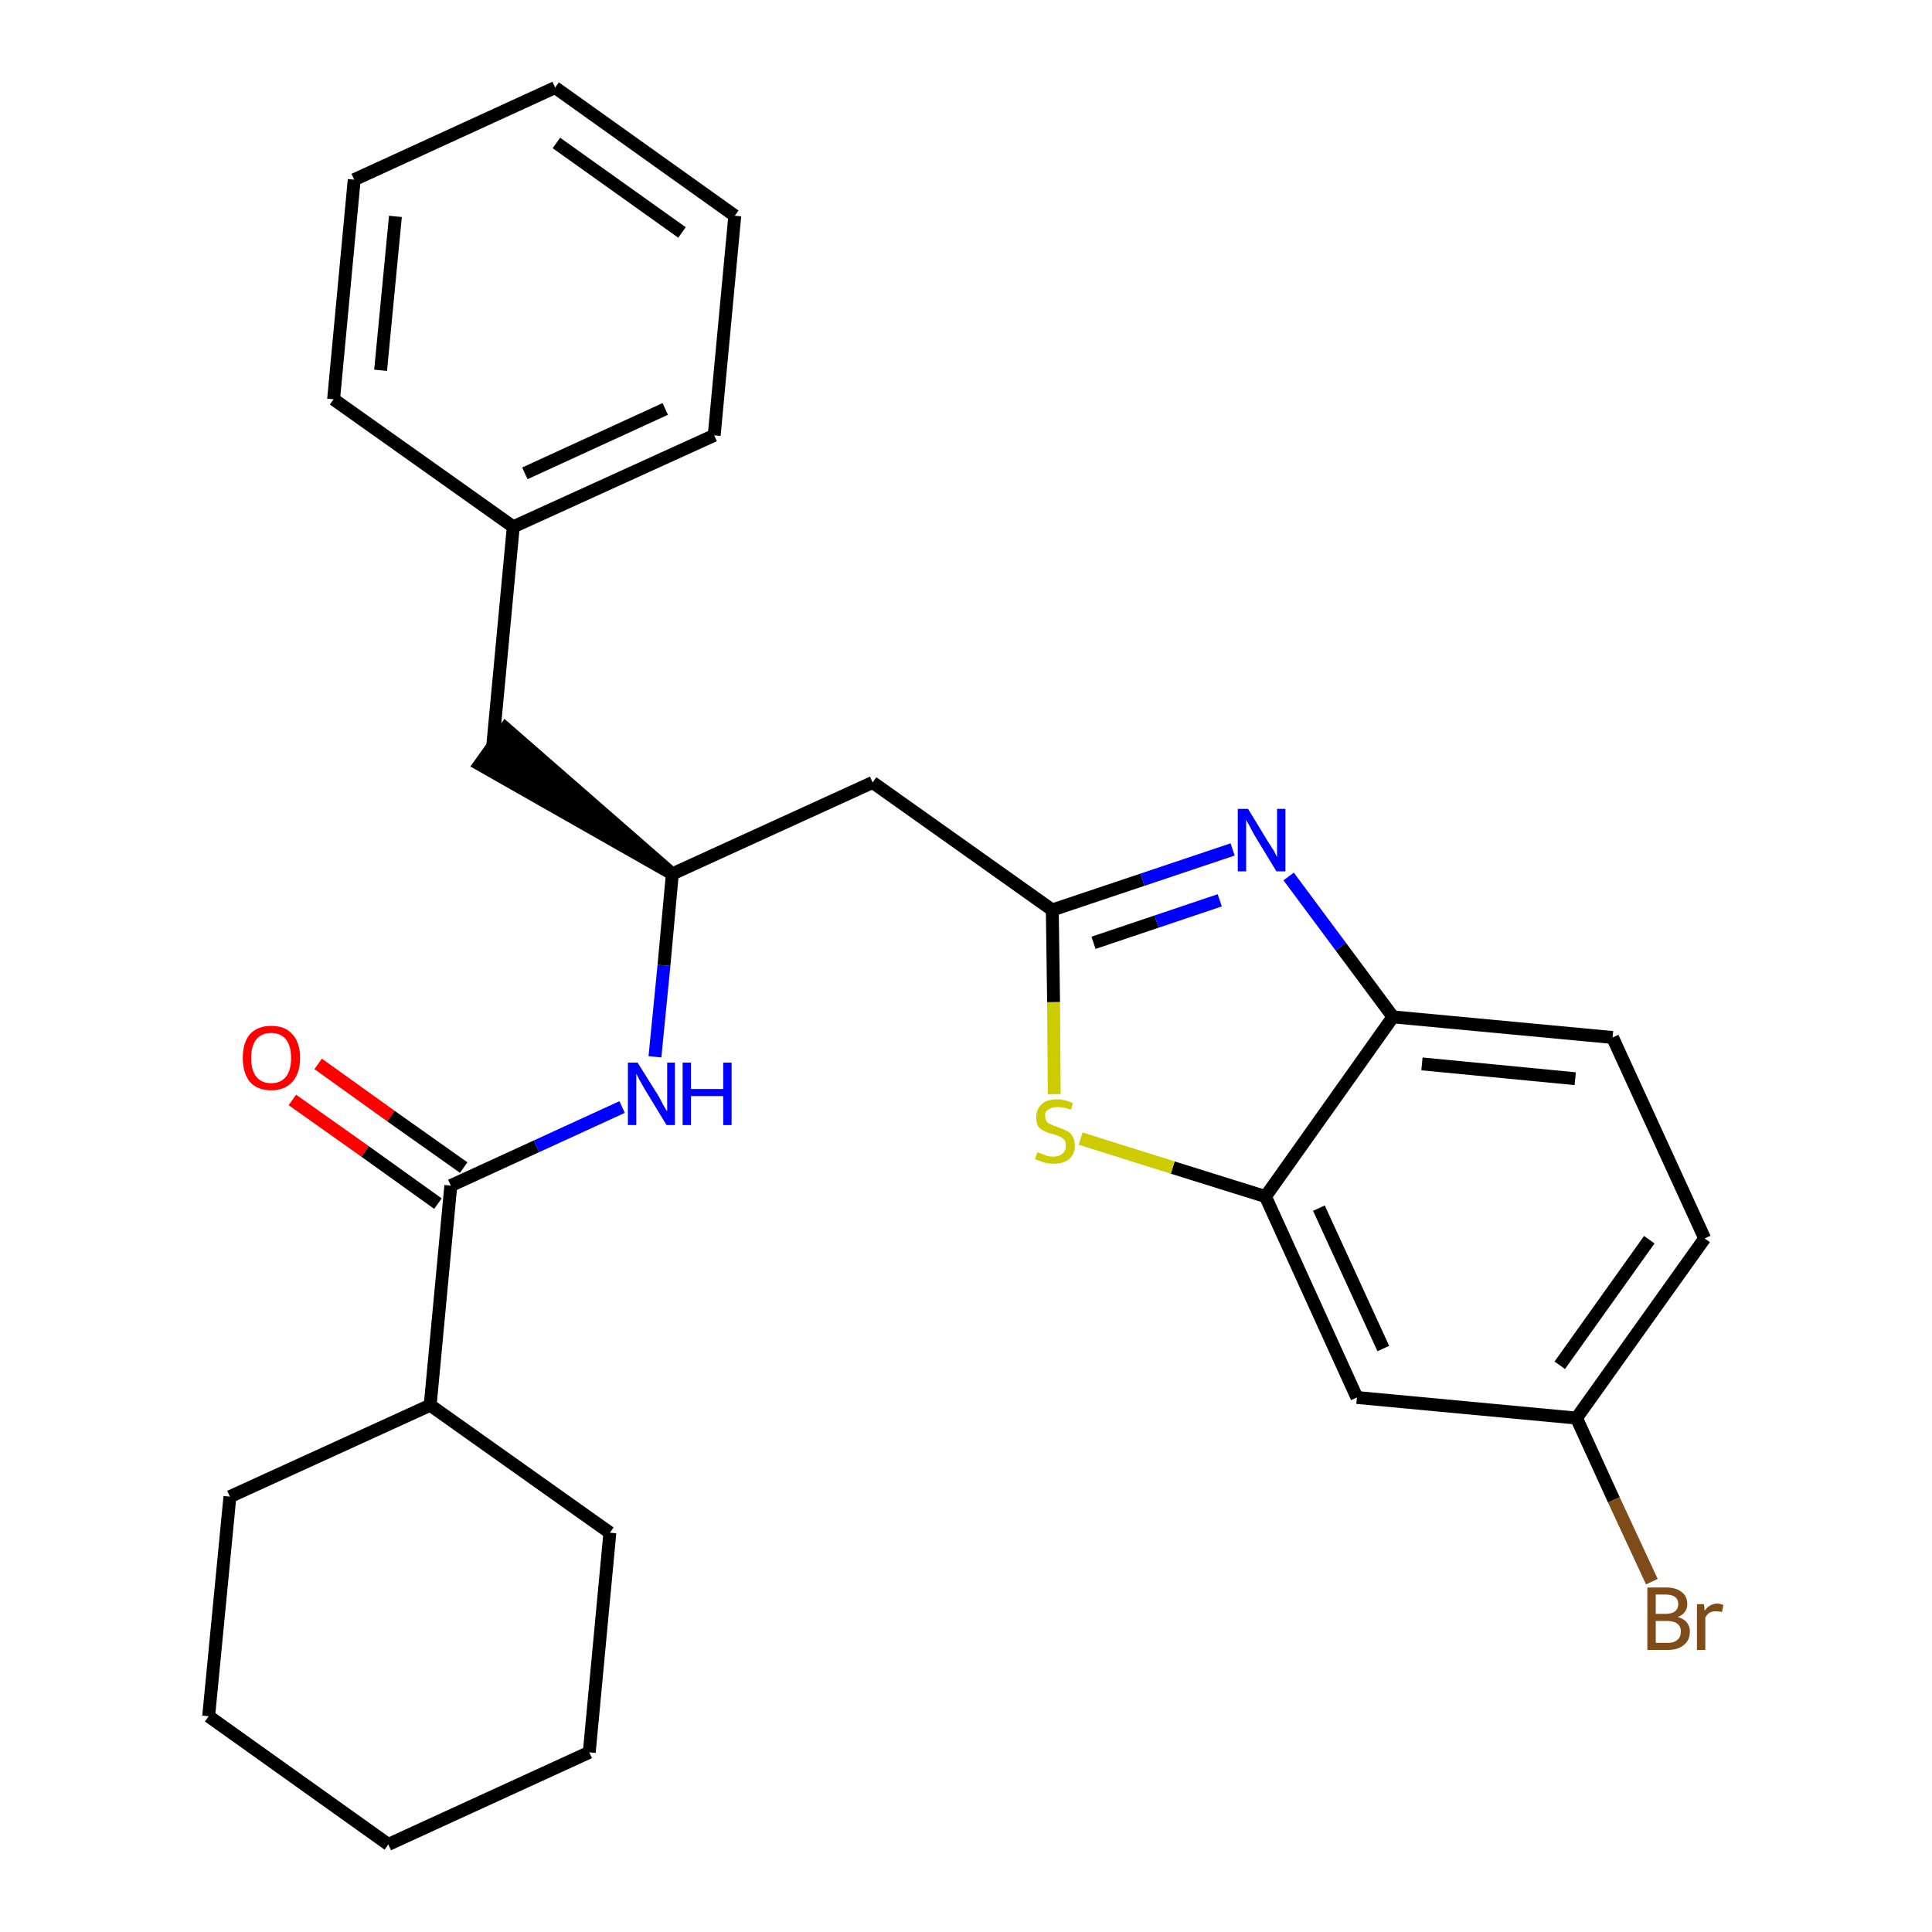 <?xml version='1.0' encoding='iso-8859-1'?>
<svg version='1.1' baseProfile='full'
              xmlns='http://www.w3.org/2000/svg'
                      xmlns:rdkit='http://www.rdkit.org/xml'
                      xmlns:xlink='http://www.w3.org/1999/xlink'
                  xml:space='preserve'
width='300px' height='300px' viewBox='0 0 300 300'>
<!-- END OF HEADER -->
<path class='bond-0 atom-0 atom-1' d='M 45.4,170.8 L 56.7,178.8' style='fill:none;fill-rule:evenodd;stroke:#FF0000;stroke-width:2.0px;stroke-linecap:butt;stroke-linejoin:miter;stroke-opacity:1' />
<path class='bond-0 atom-0 atom-1' d='M 56.7,178.8 L 68.0,186.9' style='fill:none;fill-rule:evenodd;stroke:#000000;stroke-width:2.0px;stroke-linecap:butt;stroke-linejoin:miter;stroke-opacity:1' />
<path class='bond-0 atom-0 atom-1' d='M 49.4,165.2 L 60.7,173.3' style='fill:none;fill-rule:evenodd;stroke:#FF0000;stroke-width:2.0px;stroke-linecap:butt;stroke-linejoin:miter;stroke-opacity:1' />
<path class='bond-0 atom-0 atom-1' d='M 60.7,173.3 L 72.0,181.3' style='fill:none;fill-rule:evenodd;stroke:#000000;stroke-width:2.0px;stroke-linecap:butt;stroke-linejoin:miter;stroke-opacity:1' />
<path class='bond-1 atom-1 atom-2' d='M 70.0,184.1 L 83.3,178.0' style='fill:none;fill-rule:evenodd;stroke:#000000;stroke-width:2.0px;stroke-linecap:butt;stroke-linejoin:miter;stroke-opacity:1' />
<path class='bond-1 atom-1 atom-2' d='M 83.3,178.0 L 96.6,171.9' style='fill:none;fill-rule:evenodd;stroke:#0000FF;stroke-width:2.0px;stroke-linecap:butt;stroke-linejoin:miter;stroke-opacity:1' />
<path class='bond-21 atom-1 atom-22' d='M 70.0,184.1 L 66.8,218.2' style='fill:none;fill-rule:evenodd;stroke:#000000;stroke-width:2.0px;stroke-linecap:butt;stroke-linejoin:miter;stroke-opacity:1' />
<path class='bond-2 atom-2 atom-3' d='M 101.7,164.1 L 103.1,149.9' style='fill:none;fill-rule:evenodd;stroke:#0000FF;stroke-width:2.0px;stroke-linecap:butt;stroke-linejoin:miter;stroke-opacity:1' />
<path class='bond-2 atom-2 atom-3' d='M 103.1,149.9 L 104.4,135.7' style='fill:none;fill-rule:evenodd;stroke:#000000;stroke-width:2.0px;stroke-linecap:butt;stroke-linejoin:miter;stroke-opacity:1' />
<path class='bond-3 atom-3 atom-4' d='M 104.4,135.7 L 78.5,113.1 L 74.5,118.7 Z' style='fill:#000000;fill-rule:evenodd;fill-opacity:1;stroke:#000000;stroke-width:2.0px;stroke-linecap:butt;stroke-linejoin:miter;stroke-opacity:1;' />
<path class='bond-10 atom-3 atom-11' d='M 104.4,135.7 L 135.5,121.5' style='fill:none;fill-rule:evenodd;stroke:#000000;stroke-width:2.0px;stroke-linecap:butt;stroke-linejoin:miter;stroke-opacity:1' />
<path class='bond-4 atom-4 atom-5' d='M 76.5,115.9 L 79.7,81.8' style='fill:none;fill-rule:evenodd;stroke:#000000;stroke-width:2.0px;stroke-linecap:butt;stroke-linejoin:miter;stroke-opacity:1' />
<path class='bond-5 atom-5 atom-6' d='M 79.7,81.8 L 110.9,67.6' style='fill:none;fill-rule:evenodd;stroke:#000000;stroke-width:2.0px;stroke-linecap:butt;stroke-linejoin:miter;stroke-opacity:1' />
<path class='bond-5 atom-5 atom-6' d='M 81.5,73.5 L 103.3,63.5' style='fill:none;fill-rule:evenodd;stroke:#000000;stroke-width:2.0px;stroke-linecap:butt;stroke-linejoin:miter;stroke-opacity:1' />
<path class='bond-27 atom-10 atom-5' d='M 51.8,62.0 L 79.7,81.8' style='fill:none;fill-rule:evenodd;stroke:#000000;stroke-width:2.0px;stroke-linecap:butt;stroke-linejoin:miter;stroke-opacity:1' />
<path class='bond-6 atom-6 atom-7' d='M 110.9,67.6 L 114.1,33.5' style='fill:none;fill-rule:evenodd;stroke:#000000;stroke-width:2.0px;stroke-linecap:butt;stroke-linejoin:miter;stroke-opacity:1' />
<path class='bond-7 atom-7 atom-8' d='M 114.1,33.5 L 86.2,13.6' style='fill:none;fill-rule:evenodd;stroke:#000000;stroke-width:2.0px;stroke-linecap:butt;stroke-linejoin:miter;stroke-opacity:1' />
<path class='bond-7 atom-7 atom-8' d='M 105.9,36.1 L 86.4,22.2' style='fill:none;fill-rule:evenodd;stroke:#000000;stroke-width:2.0px;stroke-linecap:butt;stroke-linejoin:miter;stroke-opacity:1' />
<path class='bond-8 atom-8 atom-9' d='M 86.2,13.6 L 55.0,27.9' style='fill:none;fill-rule:evenodd;stroke:#000000;stroke-width:2.0px;stroke-linecap:butt;stroke-linejoin:miter;stroke-opacity:1' />
<path class='bond-9 atom-9 atom-10' d='M 55.0,27.9 L 51.8,62.0' style='fill:none;fill-rule:evenodd;stroke:#000000;stroke-width:2.0px;stroke-linecap:butt;stroke-linejoin:miter;stroke-opacity:1' />
<path class='bond-9 atom-9 atom-10' d='M 61.4,33.6 L 59.1,57.5' style='fill:none;fill-rule:evenodd;stroke:#000000;stroke-width:2.0px;stroke-linecap:butt;stroke-linejoin:miter;stroke-opacity:1' />
<path class='bond-11 atom-11 atom-12' d='M 135.5,121.5 L 163.4,141.3' style='fill:none;fill-rule:evenodd;stroke:#000000;stroke-width:2.0px;stroke-linecap:butt;stroke-linejoin:miter;stroke-opacity:1' />
<path class='bond-12 atom-12 atom-13' d='M 163.4,141.3 L 177.4,136.6' style='fill:none;fill-rule:evenodd;stroke:#000000;stroke-width:2.0px;stroke-linecap:butt;stroke-linejoin:miter;stroke-opacity:1' />
<path class='bond-12 atom-12 atom-13' d='M 177.4,136.6 L 191.4,131.9' style='fill:none;fill-rule:evenodd;stroke:#0000FF;stroke-width:2.0px;stroke-linecap:butt;stroke-linejoin:miter;stroke-opacity:1' />
<path class='bond-12 atom-12 atom-13' d='M 169.8,146.4 L 179.6,143.1' style='fill:none;fill-rule:evenodd;stroke:#000000;stroke-width:2.0px;stroke-linecap:butt;stroke-linejoin:miter;stroke-opacity:1' />
<path class='bond-12 atom-12 atom-13' d='M 179.6,143.1 L 189.4,139.8' style='fill:none;fill-rule:evenodd;stroke:#0000FF;stroke-width:2.0px;stroke-linecap:butt;stroke-linejoin:miter;stroke-opacity:1' />
<path class='bond-28 atom-21 atom-12' d='M 163.7,169.9 L 163.6,155.6' style='fill:none;fill-rule:evenodd;stroke:#CCCC00;stroke-width:2.0px;stroke-linecap:butt;stroke-linejoin:miter;stroke-opacity:1' />
<path class='bond-28 atom-21 atom-12' d='M 163.6,155.6 L 163.4,141.3' style='fill:none;fill-rule:evenodd;stroke:#000000;stroke-width:2.0px;stroke-linecap:butt;stroke-linejoin:miter;stroke-opacity:1' />
<path class='bond-13 atom-13 atom-14' d='M 200.1,136.1 L 208.2,147.0' style='fill:none;fill-rule:evenodd;stroke:#0000FF;stroke-width:2.0px;stroke-linecap:butt;stroke-linejoin:miter;stroke-opacity:1' />
<path class='bond-13 atom-13 atom-14' d='M 208.2,147.0 L 216.3,157.9' style='fill:none;fill-rule:evenodd;stroke:#000000;stroke-width:2.0px;stroke-linecap:butt;stroke-linejoin:miter;stroke-opacity:1' />
<path class='bond-14 atom-14 atom-15' d='M 216.3,157.9 L 250.4,161.1' style='fill:none;fill-rule:evenodd;stroke:#000000;stroke-width:2.0px;stroke-linecap:butt;stroke-linejoin:miter;stroke-opacity:1' />
<path class='bond-14 atom-14 atom-15' d='M 220.8,165.2 L 244.6,167.5' style='fill:none;fill-rule:evenodd;stroke:#000000;stroke-width:2.0px;stroke-linecap:butt;stroke-linejoin:miter;stroke-opacity:1' />
<path class='bond-30 atom-20 atom-14' d='M 196.5,185.8 L 216.3,157.9' style='fill:none;fill-rule:evenodd;stroke:#000000;stroke-width:2.0px;stroke-linecap:butt;stroke-linejoin:miter;stroke-opacity:1' />
<path class='bond-15 atom-15 atom-16' d='M 250.4,161.1 L 264.7,192.3' style='fill:none;fill-rule:evenodd;stroke:#000000;stroke-width:2.0px;stroke-linecap:butt;stroke-linejoin:miter;stroke-opacity:1' />
<path class='bond-16 atom-16 atom-17' d='M 264.7,192.3 L 244.8,220.2' style='fill:none;fill-rule:evenodd;stroke:#000000;stroke-width:2.0px;stroke-linecap:butt;stroke-linejoin:miter;stroke-opacity:1' />
<path class='bond-16 atom-16 atom-17' d='M 256.1,192.5 L 242.2,212.0' style='fill:none;fill-rule:evenodd;stroke:#000000;stroke-width:2.0px;stroke-linecap:butt;stroke-linejoin:miter;stroke-opacity:1' />
<path class='bond-17 atom-17 atom-18' d='M 244.8,220.2 L 250.6,232.9' style='fill:none;fill-rule:evenodd;stroke:#000000;stroke-width:2.0px;stroke-linecap:butt;stroke-linejoin:miter;stroke-opacity:1' />
<path class='bond-17 atom-17 atom-18' d='M 250.6,232.9 L 256.5,245.6' style='fill:none;fill-rule:evenodd;stroke:#7F4C19;stroke-width:2.0px;stroke-linecap:butt;stroke-linejoin:miter;stroke-opacity:1' />
<path class='bond-18 atom-17 atom-19' d='M 244.8,220.2 L 210.7,217.0' style='fill:none;fill-rule:evenodd;stroke:#000000;stroke-width:2.0px;stroke-linecap:butt;stroke-linejoin:miter;stroke-opacity:1' />
<path class='bond-19 atom-19 atom-20' d='M 210.7,217.0 L 196.5,185.8' style='fill:none;fill-rule:evenodd;stroke:#000000;stroke-width:2.0px;stroke-linecap:butt;stroke-linejoin:miter;stroke-opacity:1' />
<path class='bond-19 atom-19 atom-20' d='M 214.8,209.4 L 204.8,187.6' style='fill:none;fill-rule:evenodd;stroke:#000000;stroke-width:2.0px;stroke-linecap:butt;stroke-linejoin:miter;stroke-opacity:1' />
<path class='bond-20 atom-20 atom-21' d='M 196.5,185.8 L 182.1,181.3' style='fill:none;fill-rule:evenodd;stroke:#000000;stroke-width:2.0px;stroke-linecap:butt;stroke-linejoin:miter;stroke-opacity:1' />
<path class='bond-20 atom-20 atom-21' d='M 182.1,181.3 L 167.8,176.8' style='fill:none;fill-rule:evenodd;stroke:#CCCC00;stroke-width:2.0px;stroke-linecap:butt;stroke-linejoin:miter;stroke-opacity:1' />
<path class='bond-22 atom-22 atom-23' d='M 66.8,218.2 L 35.7,232.4' style='fill:none;fill-rule:evenodd;stroke:#000000;stroke-width:2.0px;stroke-linecap:butt;stroke-linejoin:miter;stroke-opacity:1' />
<path class='bond-29 atom-27 atom-22' d='M 94.7,238.0 L 66.8,218.2' style='fill:none;fill-rule:evenodd;stroke:#000000;stroke-width:2.0px;stroke-linecap:butt;stroke-linejoin:miter;stroke-opacity:1' />
<path class='bond-23 atom-23 atom-24' d='M 35.7,232.4 L 32.4,266.5' style='fill:none;fill-rule:evenodd;stroke:#000000;stroke-width:2.0px;stroke-linecap:butt;stroke-linejoin:miter;stroke-opacity:1' />
<path class='bond-24 atom-24 atom-25' d='M 32.4,266.5 L 60.3,286.4' style='fill:none;fill-rule:evenodd;stroke:#000000;stroke-width:2.0px;stroke-linecap:butt;stroke-linejoin:miter;stroke-opacity:1' />
<path class='bond-25 atom-25 atom-26' d='M 60.3,286.4 L 91.5,272.1' style='fill:none;fill-rule:evenodd;stroke:#000000;stroke-width:2.0px;stroke-linecap:butt;stroke-linejoin:miter;stroke-opacity:1' />
<path class='bond-26 atom-26 atom-27' d='M 91.5,272.1 L 94.7,238.0' style='fill:none;fill-rule:evenodd;stroke:#000000;stroke-width:2.0px;stroke-linecap:butt;stroke-linejoin:miter;stroke-opacity:1' />
<path  class='atom-0' d='M 37.7 164.3
Q 37.7 161.9, 38.8 160.6
Q 40.0 159.3, 42.1 159.3
Q 44.3 159.3, 45.4 160.6
Q 46.6 161.9, 46.6 164.3
Q 46.6 166.6, 45.4 168.0
Q 44.2 169.3, 42.1 169.3
Q 40.0 169.3, 38.8 168.0
Q 37.7 166.6, 37.7 164.3
M 42.1 168.2
Q 43.6 168.2, 44.4 167.2
Q 45.2 166.2, 45.2 164.3
Q 45.2 162.4, 44.4 161.4
Q 43.6 160.4, 42.1 160.4
Q 40.6 160.4, 39.8 161.4
Q 39.0 162.4, 39.0 164.3
Q 39.0 166.2, 39.8 167.2
Q 40.6 168.2, 42.1 168.2
' fill='#FF0000'/>
<path  class='atom-2' d='M 99.0 165.0
L 102.2 170.1
Q 102.5 170.6, 103.0 171.6
Q 103.5 172.5, 103.6 172.5
L 103.6 165.0
L 104.8 165.0
L 104.8 174.7
L 103.5 174.7
L 100.1 169.1
Q 99.7 168.4, 99.3 167.7
Q 98.9 166.9, 98.8 166.7
L 98.8 174.7
L 97.5 174.7
L 97.5 165.0
L 99.0 165.0
' fill='#0000FF'/>
<path  class='atom-2' d='M 106.0 165.0
L 107.3 165.0
L 107.3 169.1
L 112.3 169.1
L 112.3 165.0
L 113.6 165.0
L 113.6 174.7
L 112.3 174.7
L 112.3 170.2
L 107.3 170.2
L 107.3 174.7
L 106.0 174.7
L 106.0 165.0
' fill='#0000FF'/>
<path  class='atom-13' d='M 193.8 125.6
L 196.9 130.7
Q 197.2 131.2, 197.8 132.1
Q 198.3 133.1, 198.3 133.1
L 198.3 125.6
L 199.6 125.6
L 199.6 135.3
L 198.2 135.3
L 194.8 129.7
Q 194.4 129.0, 194.0 128.2
Q 193.6 127.5, 193.5 127.3
L 193.5 135.3
L 192.2 135.3
L 192.2 125.6
L 193.8 125.6
' fill='#0000FF'/>
<path  class='atom-18' d='M 260.5 251.1
Q 261.4 251.3, 261.9 251.9
Q 262.4 252.5, 262.4 253.3
Q 262.4 254.7, 261.5 255.4
Q 260.6 256.2, 259.0 256.2
L 255.8 256.2
L 255.8 246.5
L 258.6 246.5
Q 260.3 246.5, 261.1 247.2
Q 262.0 247.8, 262.0 249.1
Q 262.0 250.5, 260.5 251.1
M 257.1 247.6
L 257.1 250.6
L 258.6 250.6
Q 259.6 250.6, 260.1 250.2
Q 260.6 249.8, 260.6 249.1
Q 260.6 247.6, 258.6 247.6
L 257.1 247.6
M 259.0 255.1
Q 260.0 255.1, 260.5 254.6
Q 261.0 254.2, 261.0 253.3
Q 261.0 252.5, 260.4 252.1
Q 259.9 251.7, 258.8 251.7
L 257.1 251.7
L 257.1 255.1
L 259.0 255.1
' fill='#7F4C19'/>
<path  class='atom-18' d='M 264.6 249.1
L 264.7 250.1
Q 265.5 249.0, 266.7 249.0
Q 267.0 249.0, 267.6 249.2
L 267.4 250.3
Q 266.8 250.2, 266.4 250.2
Q 265.9 250.2, 265.5 250.4
Q 265.1 250.6, 264.8 251.2
L 264.8 256.2
L 263.5 256.2
L 263.5 249.1
L 264.6 249.1
' fill='#7F4C19'/>
<path  class='atom-21' d='M 161.1 178.9
Q 161.2 179.0, 161.6 179.1
Q 162.1 179.3, 162.6 179.5
Q 163.1 179.6, 163.6 179.6
Q 164.5 179.6, 165.0 179.1
Q 165.5 178.7, 165.5 177.9
Q 165.5 177.4, 165.3 177.0
Q 165.0 176.7, 164.6 176.5
Q 164.2 176.3, 163.5 176.1
Q 162.6 175.9, 162.1 175.6
Q 161.6 175.4, 161.2 174.9
Q 160.9 174.3, 160.9 173.5
Q 160.9 172.3, 161.7 171.5
Q 162.5 170.7, 164.2 170.7
Q 165.3 170.7, 166.6 171.3
L 166.3 172.3
Q 165.1 171.9, 164.2 171.9
Q 163.3 171.9, 162.8 172.3
Q 162.2 172.6, 162.3 173.3
Q 162.3 173.8, 162.5 174.1
Q 162.8 174.5, 163.2 174.6
Q 163.6 174.8, 164.2 175.0
Q 165.1 175.3, 165.6 175.6
Q 166.2 175.8, 166.5 176.4
Q 166.9 177.0, 166.9 177.9
Q 166.9 179.2, 166.0 180.0
Q 165.1 180.7, 163.6 180.7
Q 162.8 180.7, 162.1 180.5
Q 161.5 180.3, 160.7 180.0
L 161.1 178.9
' fill='#CCCC00'/>
</svg>
